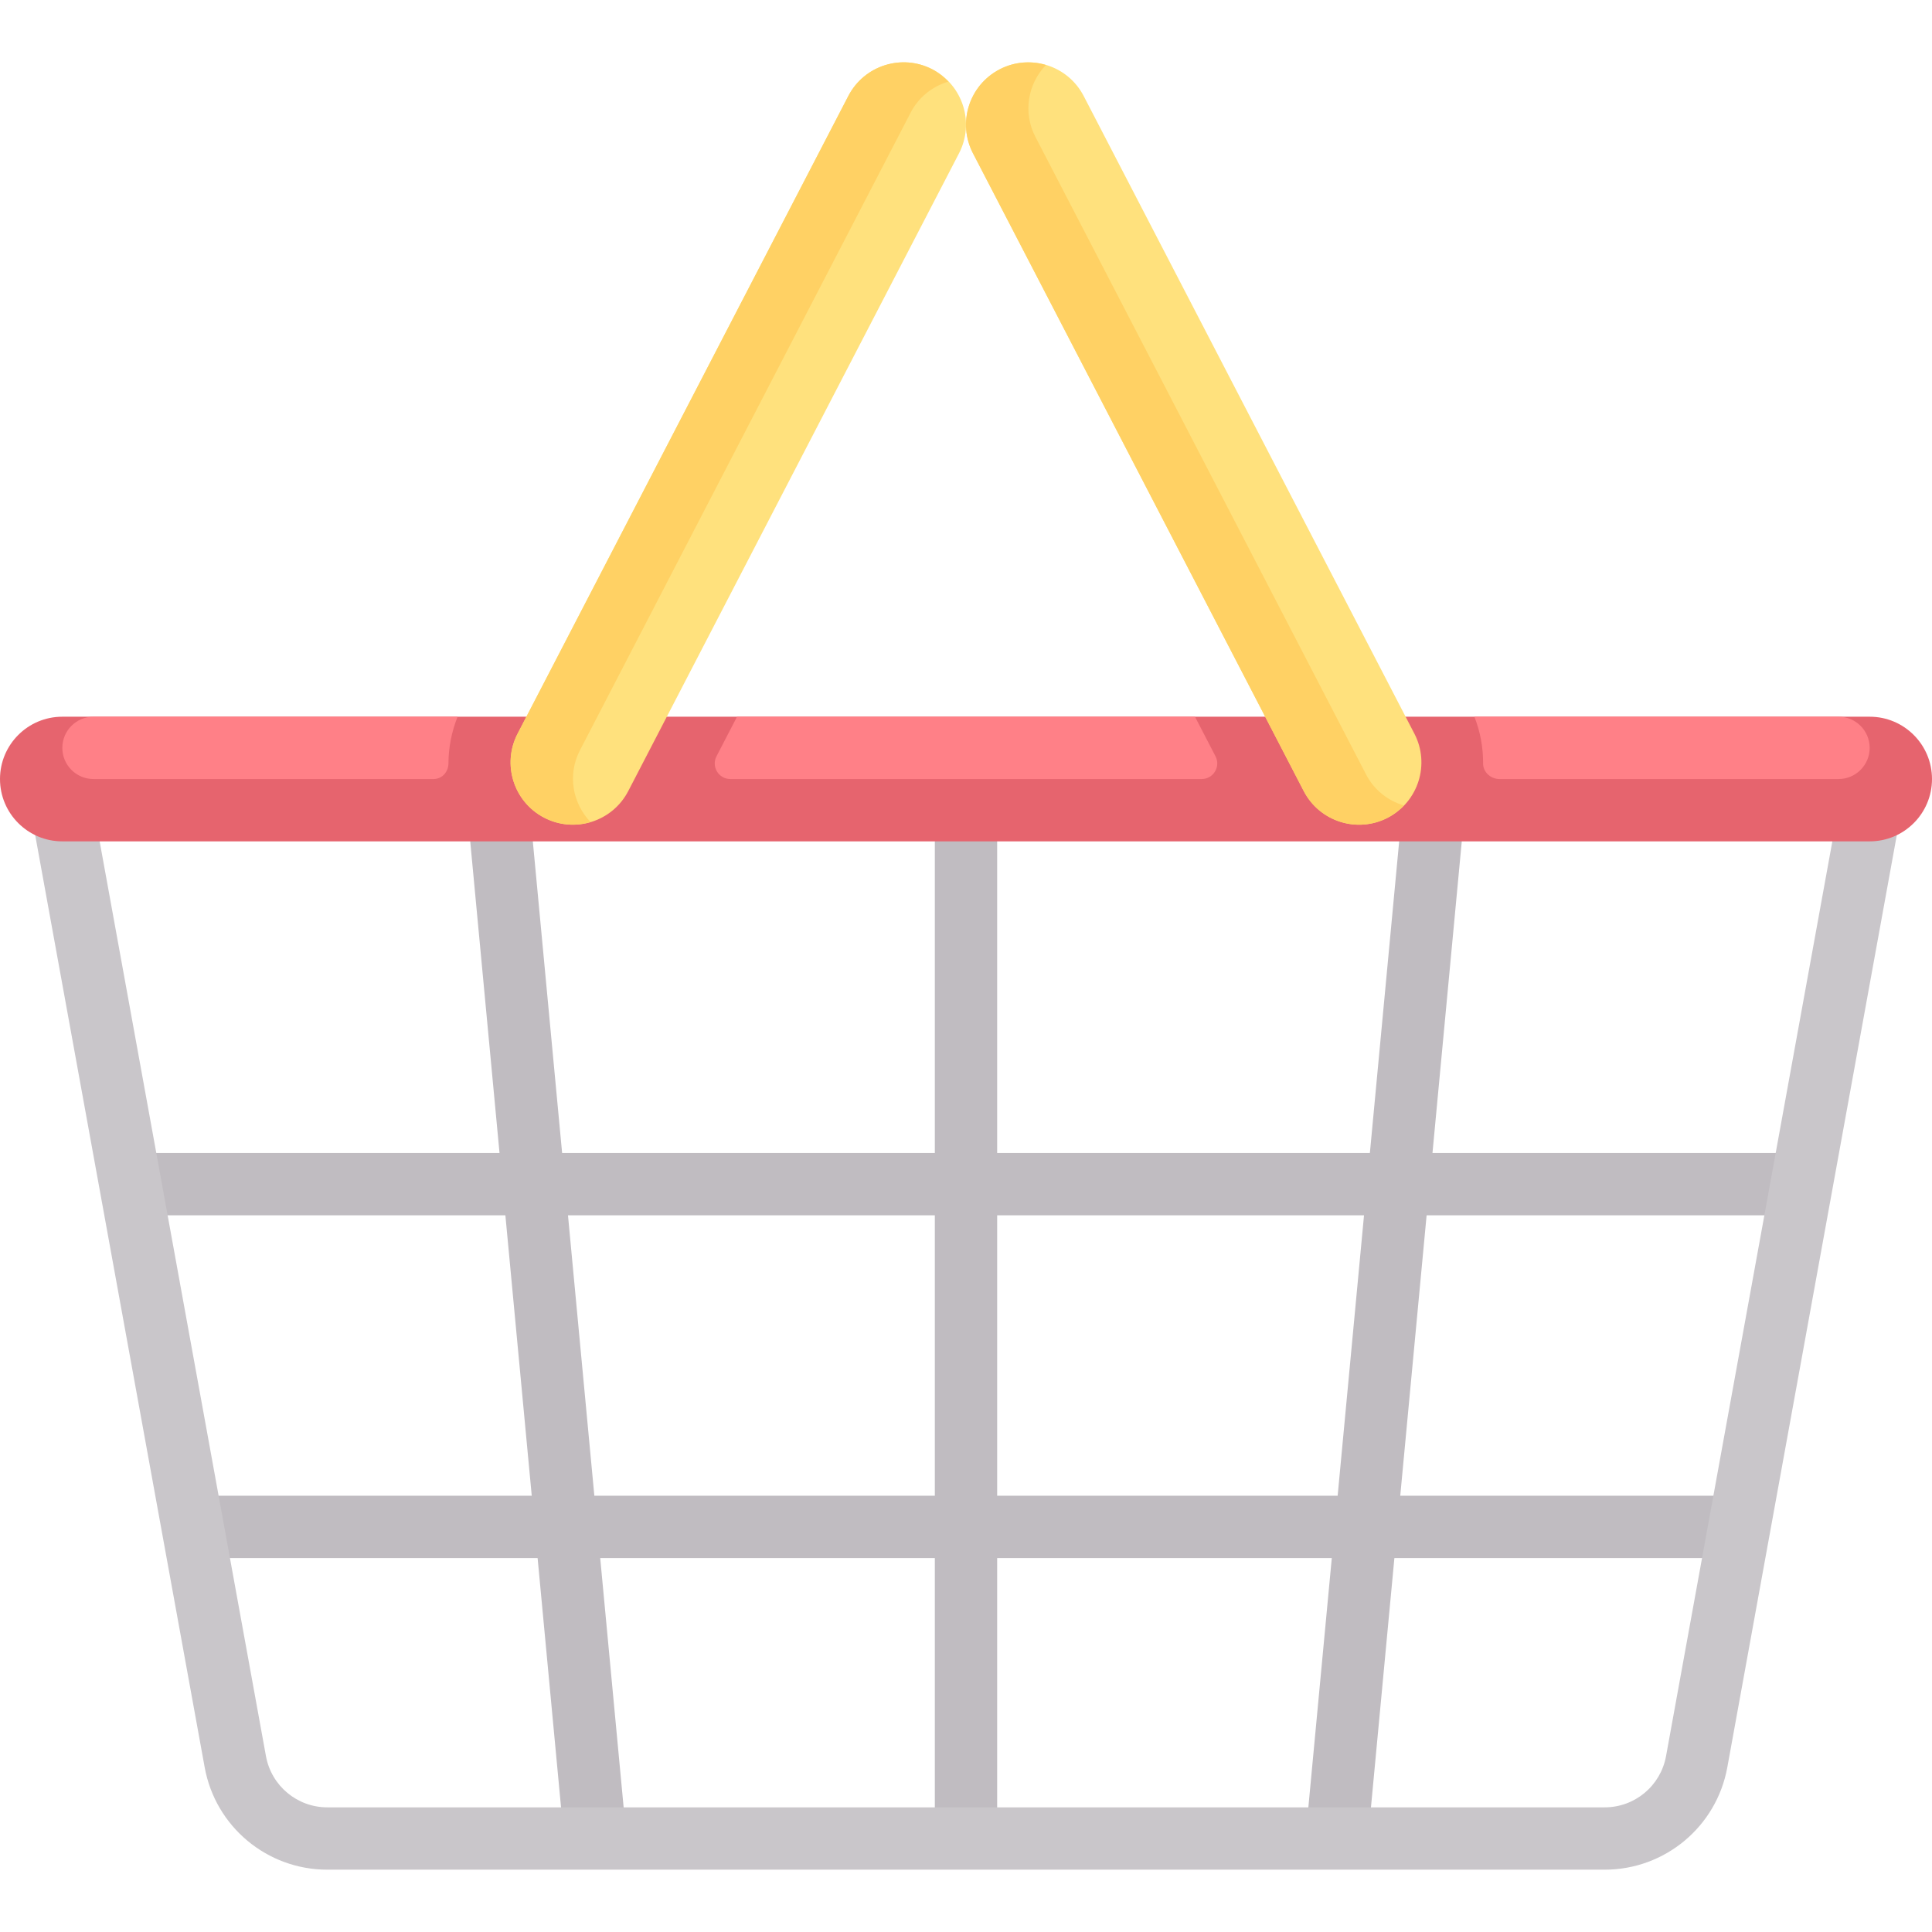 <?xml version="1.0" encoding="iso-8859-1"?>
<!-- Generator: Adobe Illustrator 19.0.0, SVG Export Plug-In . SVG Version: 6.00 Build 0)  -->
<svg version="1.1" id="Capa_1" xmlns="http://www.w3.org/2000/svg" xmlns:xlink="http://www.w3.org/1999/xlink" x="0px" y="0px"
	 viewBox="0 0 512 512" style="enable-background:new 0 0 512 512;" xml:space="preserve">
<path style="fill:#C0BCC1;" d="M475.871,322.065v-16.516h-96.25l8.468-90.065l-16.444-1.548l-8.613,91.613h-98.774V214.71h-16.516
	v90.839h-98.774l-8.613-91.613l-16.444,1.548l8.468,90.065h-96.25v16.516h97.802l6.988,74.323H53.331v16.516h89.141l7.06,75.097
	l16.444-1.548l-6.915-73.548h88.681v74.323h16.516v-74.323h88.681l-6.915,73.548L362.468,488l7.06-75.097h89.141v-16.516H371.08
	l6.988-74.323L475.871,322.065L475.871,322.065z M157.508,396.387l-6.987-74.323h97.221v74.323H157.508z M354.492,396.387h-90.234
	v-74.323h97.221L354.492,396.387z"/>
<path style="fill:#C9C6CA;" d="M425.258,495.484H86.742c-15.968,0-29.645-11.407-32.5-27.121L8.395,216.186l16.242-2.952
	l45.847,252.173c1.435,7.855,8.274,13.56,16.258,13.56h338.516c7.984,0,14.823-5.706,16.258-13.565l45.847-252.169l16.242,2.952
	l-45.847,252.173C454.903,484.077,441.226,495.484,425.258,495.484z"/>
<path style="fill:#E6646E;" d="M495.484,222.968H16.516C7.395,222.968,0,215.573,0,206.452l0,0c0-9.122,7.395-16.516,16.516-16.516
	h478.968c9.122,0,16.516,7.395,16.516,16.516l0,0C512,215.573,504.605,222.968,495.484,222.968z"/>
<path style="fill:#FFE17D;" d="M144.227,216.701L144.227,216.701c-8.097-4.2-11.257-14.168-7.058-22.266l87.65-169.004
	c4.2-8.097,14.168-11.257,22.266-7.058l0,0c8.097,4.2,11.257,14.168,7.058,22.266l-87.65,169.004
	C162.293,217.741,152.324,220.901,144.227,216.701z"/>
<path style="fill:#FFD164;" d="M153.685,198.844l87.65-169.004c2.154-4.154,5.834-6.981,9.993-8.209
	c-1.217-1.265-2.599-2.404-4.244-3.257c-8.097-4.2-18.066-1.04-22.265,7.057l-87.65,169.004c-4.2,8.097-1.04,18.066,7.058,22.265
	v0.001c3.943,2.045,8.323,2.317,12.272,1.151C151.724,212.89,150.339,205.296,153.685,198.844z"/>
<path style="fill:#FFE17D;" d="M264.916,18.374L264.916,18.374c-8.097,4.2-11.257,14.168-7.058,22.266l87.65,169.004
	c4.2,8.097,14.168,11.257,22.266,7.058l0,0c8.097-4.2,11.257-14.168,7.058-22.266l-87.65-169.004
	C282.982,17.334,273.013,14.174,264.916,18.374z"/>
<path style="fill:#FFD164;" d="M274.374,36.231l87.65,169.004c2.154,4.154,5.834,6.981,9.993,8.209
	c-1.217,1.265-2.599,2.404-4.244,3.257c-8.097,4.2-18.066,1.04-22.265-7.057L257.858,40.64c-4.2-8.097-1.04-18.066,7.058-22.265
	v-0.001c3.943-2.045,8.323-2.317,12.272-1.151C272.413,22.185,271.028,29.779,274.374,36.231z"/>
<g>
	<path style="fill:#FF8087;" d="M121.264,189.936h-96.49c-4.561,0-8.258,3.697-8.258,8.258c0,4.56,3.697,8.258,8.258,8.258h90.135
		c2.277,0,3.932-1.917,3.938-4.193C118.859,198.067,119.688,193.9,121.264,189.936z"/>
	<path style="fill:#FF8087;" d="M322.12,200.422l-5.438-10.486H195.319l-5.438,10.486c-1.425,2.749,0.569,6.03,3.665,6.03h124.909
		C321.551,206.452,323.546,203.17,322.12,200.422z"/>
	<path style="fill:#FF8087;" d="M487.226,189.936h-96.501c1.601,4.043,2.339,8.245,2.31,12.393
		c-0.016,2.316,2.041,4.123,4.357,4.123h89.834c4.561,0,8.258-3.698,8.258-8.258C495.484,193.633,491.787,189.936,487.226,189.936z"
		/>
</g>
<g>
</g>
<g>
</g>
<g>
</g>
<g>
</g>
<g>
</g>
<g>
</g>
<g>
</g>
<g>
</g>
<g>
</g>
<g>
</g>
<g>
</g>
<g>
</g>
<g>
</g>
<g>
</g>
<g>
</g>
</svg>
